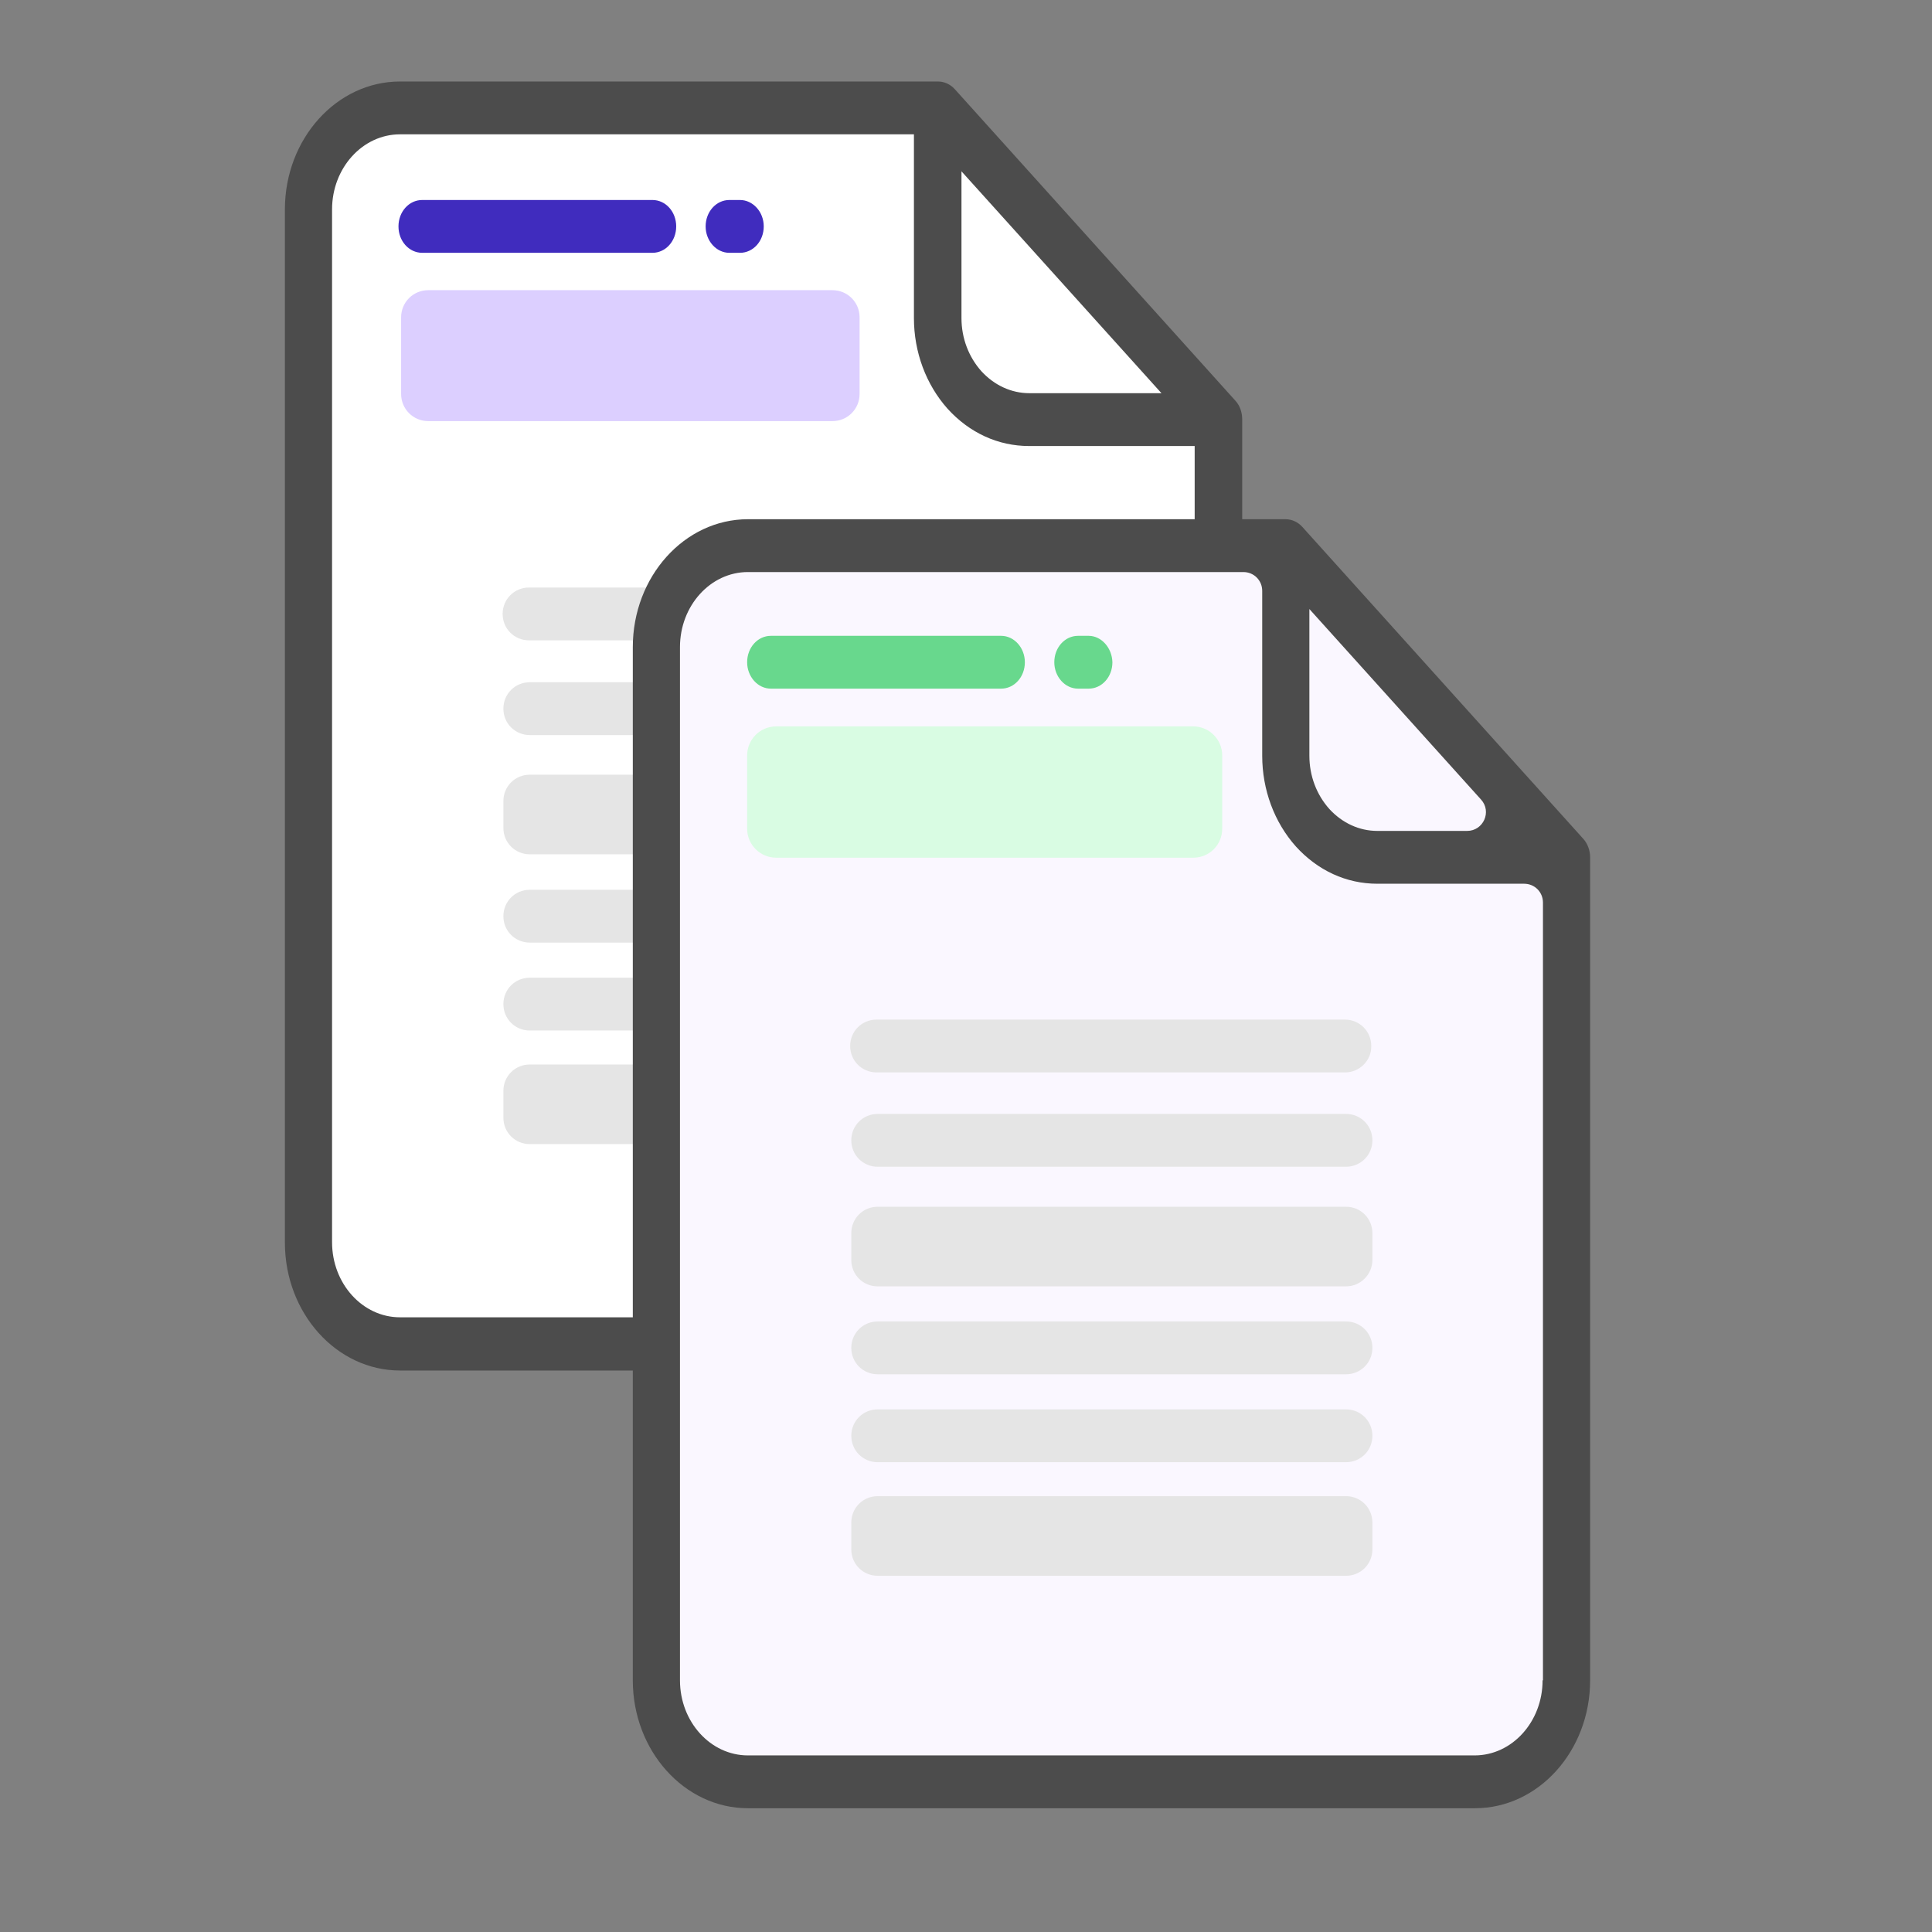 <?xml version="1.0" encoding="utf-8"?>
<!-- Generator: Adobe Illustrator 25.2.0, SVG Export Plug-In . SVG Version: 6.00 Build 0)  -->
<svg version="1.1" id="Layer_1" xmlns="http://www.w3.org/2000/svg" xmlns:xlink="http://www.w3.org/1999/xlink" x="0px" y="0px"
	 viewBox="0 0 512 512" style="enable-background:new 0 0 512 512;" xml:space="preserve">
<rect x="0" y="0" width="512" height="512" fill="#808080" stroke="none"/>
<style type="text/css">
	.st0{fill:#FFFFFF;}
	.st1{fill:#FAF7FF;}
	.st2{fill:#E5E5E5;}
	.st3{fill:#4C4C4C;}
	.st4{fill:#402CBE;}
	.st5{fill:#68D88D;}
	.st6{fill:#D9FCE3;}
	.st7{fill:#DCCFFF;}
</style>
<path class="st0" d="M236,352.9H95.7c-6.2,0-11.2-5-11.2-11.2V43.4c0-6.2,5-11.2,11.2-11.2H236c6.2,0,11.2,5,11.2,11.2v298.4
	C247.2,347.9,242.2,352.9,236,352.9z"/>
<rect x="329.9" y="221" transform="matrix(0.743 0.67 -0.67 0.743 242.543 -172.264)" class="st1" width="31" height="16.9"/>
<path class="st0" d="M250.5,122.8L250.5,122.8c-6.2,0-11.2-5-11.2-11.2v0c0-6.2,5-11.2,11.2-11.2h0c6.2,0,11.2,5,11.2,11.2v0
	C261.6,117.8,256.6,122.8,250.5,122.8z"/>
<path class="st0" d="M311.5,142.4h-68c-6.2,0-11.2-5-11.2-11.2v-8.5c0-6.2,5-11.2,11.2-11.2h68c6.2,0,11.2,5,11.2,11.2v8.5
	C322.7,137.4,317.7,142.4,311.5,142.4z"/>
<path class="st2" d="M264.5,194.8H140.4c-3.9,0-7-3.1-7-7v0c0-3.9,3.1-7,7-7h124.1c3.9,0,7,3.1,7,7v0
	C271.6,191.6,268.4,194.8,264.5,194.8z"/>
<path class="st0" d="M280.7,124.3l-49-47.2c-4.4-4.3-4.6-11.3-0.3-15.8l13-13.4c4.3-4.4,11.3-4.6,15.8-0.3l49,47.2
	c4.4,4.3,4.6,11.3,0.3,15.8l-13,13.4C292.2,128.5,285.1,128.6,280.7,124.3z"/>
<path class="st2" d="M264.5,226.4H140.4c-3.9,0-7-3.1-7-7v-7.1c0-3.9,3.1-7,7-7h124.1c3.9,0,7,3.1,7,7v7.1
	C271.6,223.3,268.4,226.4,264.5,226.4z"/>
<path class="st2" d="M264.5,249.8H140.4c-3.9,0-7-3.1-7-7v0c0-3.9,3.1-7,7-7h124.1c3.9,0,7,3.1,7,7v0
	C271.6,246.6,268.4,249.8,264.5,249.8z"/>
<path class="st2" d="M264.5,273.1H140.4c-3.9,0-7-3.1-7-7v0c0-3.9,3.1-7,7-7h124.1c3.9,0,7,3.1,7,7v0
	C271.6,269.9,268.4,273.1,264.5,273.1z"/>
<path class="st2" d="M264.5,303.2H140.4c-3.9,0-7-3.1-7-7v-7.1c0-3.9,3.1-7,7-7h124.1c3.9,0,7,3.1,7,7v7.1
	C271.6,300,268.4,303.2,264.5,303.2z"/>
<path class="st2" d="M264.3,169.7H140.2c-3.9,0-7-3.1-7-7v0c0-3.9,3.1-7,7-7h124.1c3.9,0,7,3.1,7,7v0
	C271.3,166.6,268.2,169.7,264.3,169.7z"/>
<path class="st1" d="M373.7,239.6l-49-47.2c-4.4-4.3-4.6-11.3-0.3-15.8l13-13.4c4.3-4.4,11.3-4.6,15.8-0.3l49,47.2
	c4.4,4.3,4.6,11.3,0.3,15.8l-13,13.4C385.2,243.8,378.2,243.9,373.7,239.6z"/>
<g>
	<g>
		<g>
			<path class="st3" d="M327.4,106.2L253,23.6c-1.2-1.3-2.8-2-4.4-2H106c-16.8,0-30.5,15.2-30.5,33.9v273.8
				c0,18.7,13.7,33.9,30.5,33.9h192.7c16.8,0,30.5-15.2,30.5-33.9V111.2C329.2,109.3,328.6,107.5,327.4,106.2z M254.8,45.4
				L254.8,45.4l53,58.8h-35c-4.8,0-9.3-2.1-12.7-5.8c-3.4-3.8-5.3-8.8-5.3-14.1V45.4z M316.7,329.2c0,11-8.1,19.9-18,19.9H106
				c-9.9,0-18-8.9-18-19.9V55.5c0-11,8.1-19.9,18-19.9h136.2v48.7c0,9,3.2,17.6,8.9,24c5.8,6.4,13.4,9.9,21.6,9.9h43.9V329.2z"/>
		</g>
	</g>
	<g>
		<g>
			<path class="st4" d="M196.1,53h-2.8c-3.5,0-6.3,3.1-6.3,7c0,3.8,2.8,7,6.3,7h2.8c3.5,0,6.3-3.1,6.3-7
				C202.4,56.1,199.5,53,196.1,53z"/>
		</g>
	</g>
	<g>
		<g>
			<path class="st4" d="M172.9,53h-61c-3.5,0-6.3,3.1-6.3,7s2.8,7,6.3,7h61c3.5,0,6.3-3.1,6.3-7S176.4,53,172.9,53z"/>
		</g>
	</g>
</g>
<rect x="249" y="233.8" class="st1" width="160.4" height="232.7"/>
<rect x="178.2" y="149.1" class="st1" width="160.4" height="319"/>
<path class="st2" d="M356.7,309.2H232.6c-3.9,0-7-3.1-7-7v0c0-3.9,3.1-7,7-7h124.1c3.9,0,7,3.1,7,7v0
	C363.7,306.1,360.6,309.2,356.7,309.2z"/>
<path class="st2" d="M356.7,340.9H232.6c-3.9,0-7-3.1-7-7v-7.1c0-3.9,3.1-7,7-7h124.1c3.9,0,7,3.1,7,7v7.1
	C363.7,337.7,360.6,340.9,356.7,340.9z"/>
<path class="st2" d="M356.7,364.2H232.6c-3.9,0-7-3.1-7-7v0c0-3.9,3.1-7,7-7h124.1c3.9,0,7,3.1,7,7v0
	C363.7,361.1,360.6,364.2,356.7,364.2z"/>
<path class="st2" d="M356.7,387.5H232.6c-3.9,0-7-3.1-7-7v0c0-3.9,3.1-7,7-7h124.1c3.9,0,7,3.1,7,7v0
	C363.7,384.4,360.6,387.5,356.7,387.5z"/>
<path class="st2" d="M356.7,417.6H232.6c-3.9,0-7-3.1-7-7v-7.1c0-3.9,3.1-7,7-7h124.1c3.9,0,7,3.1,7,7v7.1
	C363.7,414.5,360.6,417.6,356.7,417.6z"/>
<path class="st2" d="M356.5,284.2H232.3c-3.9,0-7-3.1-7-7l0,0c0-3.9,3.1-7,7-7h124.1c3.9,0,7,3.1,7,7l0,0
	C363.5,281,360.3,284.2,356.5,284.2z"/>
<g>
	<g>
		<path class="st3" d="M419.5,222.2l-74.4-82.6c-1.2-1.3-2.8-2-4.4-2H198.2c-16.8,0-30.5,15.2-30.5,33.9v273.8
			c0,18.7,13.7,33.9,30.5,33.9h192.7c16.8,0,30.5-15.2,30.5-33.9V227.2C421.4,225.3,420.7,223.5,419.5,222.2z M347,161.4L347,161.4
			l45.5,50.5c2.9,3.2,0.6,8.3-3.7,8.3h-23.8c-4.8,0-9.3-2.1-12.7-5.8c-3.4-3.8-5.3-8.8-5.3-14.1V161.4z M408.8,445.3
			c0,11-8.1,19.9-18,19.9H198.2c-9.9,0-18-8.9-18-19.9V171.5c0-11,8.1-19.9,18-19.9h131.3c2.8,0,5,2.2,5,5v43.7c0,9,3.2,17.6,8.9,24
			c5.8,6.4,13.4,9.9,21.6,9.9h38.9c2.8,0,5,2.2,5,5V445.3z"/>
	</g>
</g>
<g>
	<g>
		<path class="st5" d="M288.5,168.5h-2.8c-3.5,0-6.3,3.1-6.3,7c0,3.8,2.8,7,6.3,7h2.8c3.5,0,6.3-3.1,6.3-7
			C294.7,171.7,291.9,168.5,288.5,168.5z"/>
	</g>
</g>
<g>
	<g>
		<path class="st5" d="M265.3,168.5h-61c-3.5,0-6.3,3.1-6.3,7c0,3.8,2.8,7,6.3,7h61c3.5,0,6.3-3.1,6.3-7
			C271.6,171.7,268.8,168.5,265.3,168.5z"/>
	</g>
</g>
<path class="st6" d="M316.2,227.3H205.7c-4.2,0-7.7-3.4-7.7-7.7v-19.4c0-4.2,3.4-7.7,7.7-7.7h110.5c4.2,0,7.7,3.4,7.7,7.7v19.4
	C323.9,223.9,320.5,227.3,316.2,227.3z"/>
<path class="st7" d="M220.6,111.6H113.5c-4,0-7.2-3.2-7.2-7.2V84.1c0-4,3.2-7.2,7.2-7.2h107.1c4,0,7.2,3.2,7.2,7.2v20.3
	C227.8,108.4,224.6,111.6,220.6,111.6z"/>
</svg>
